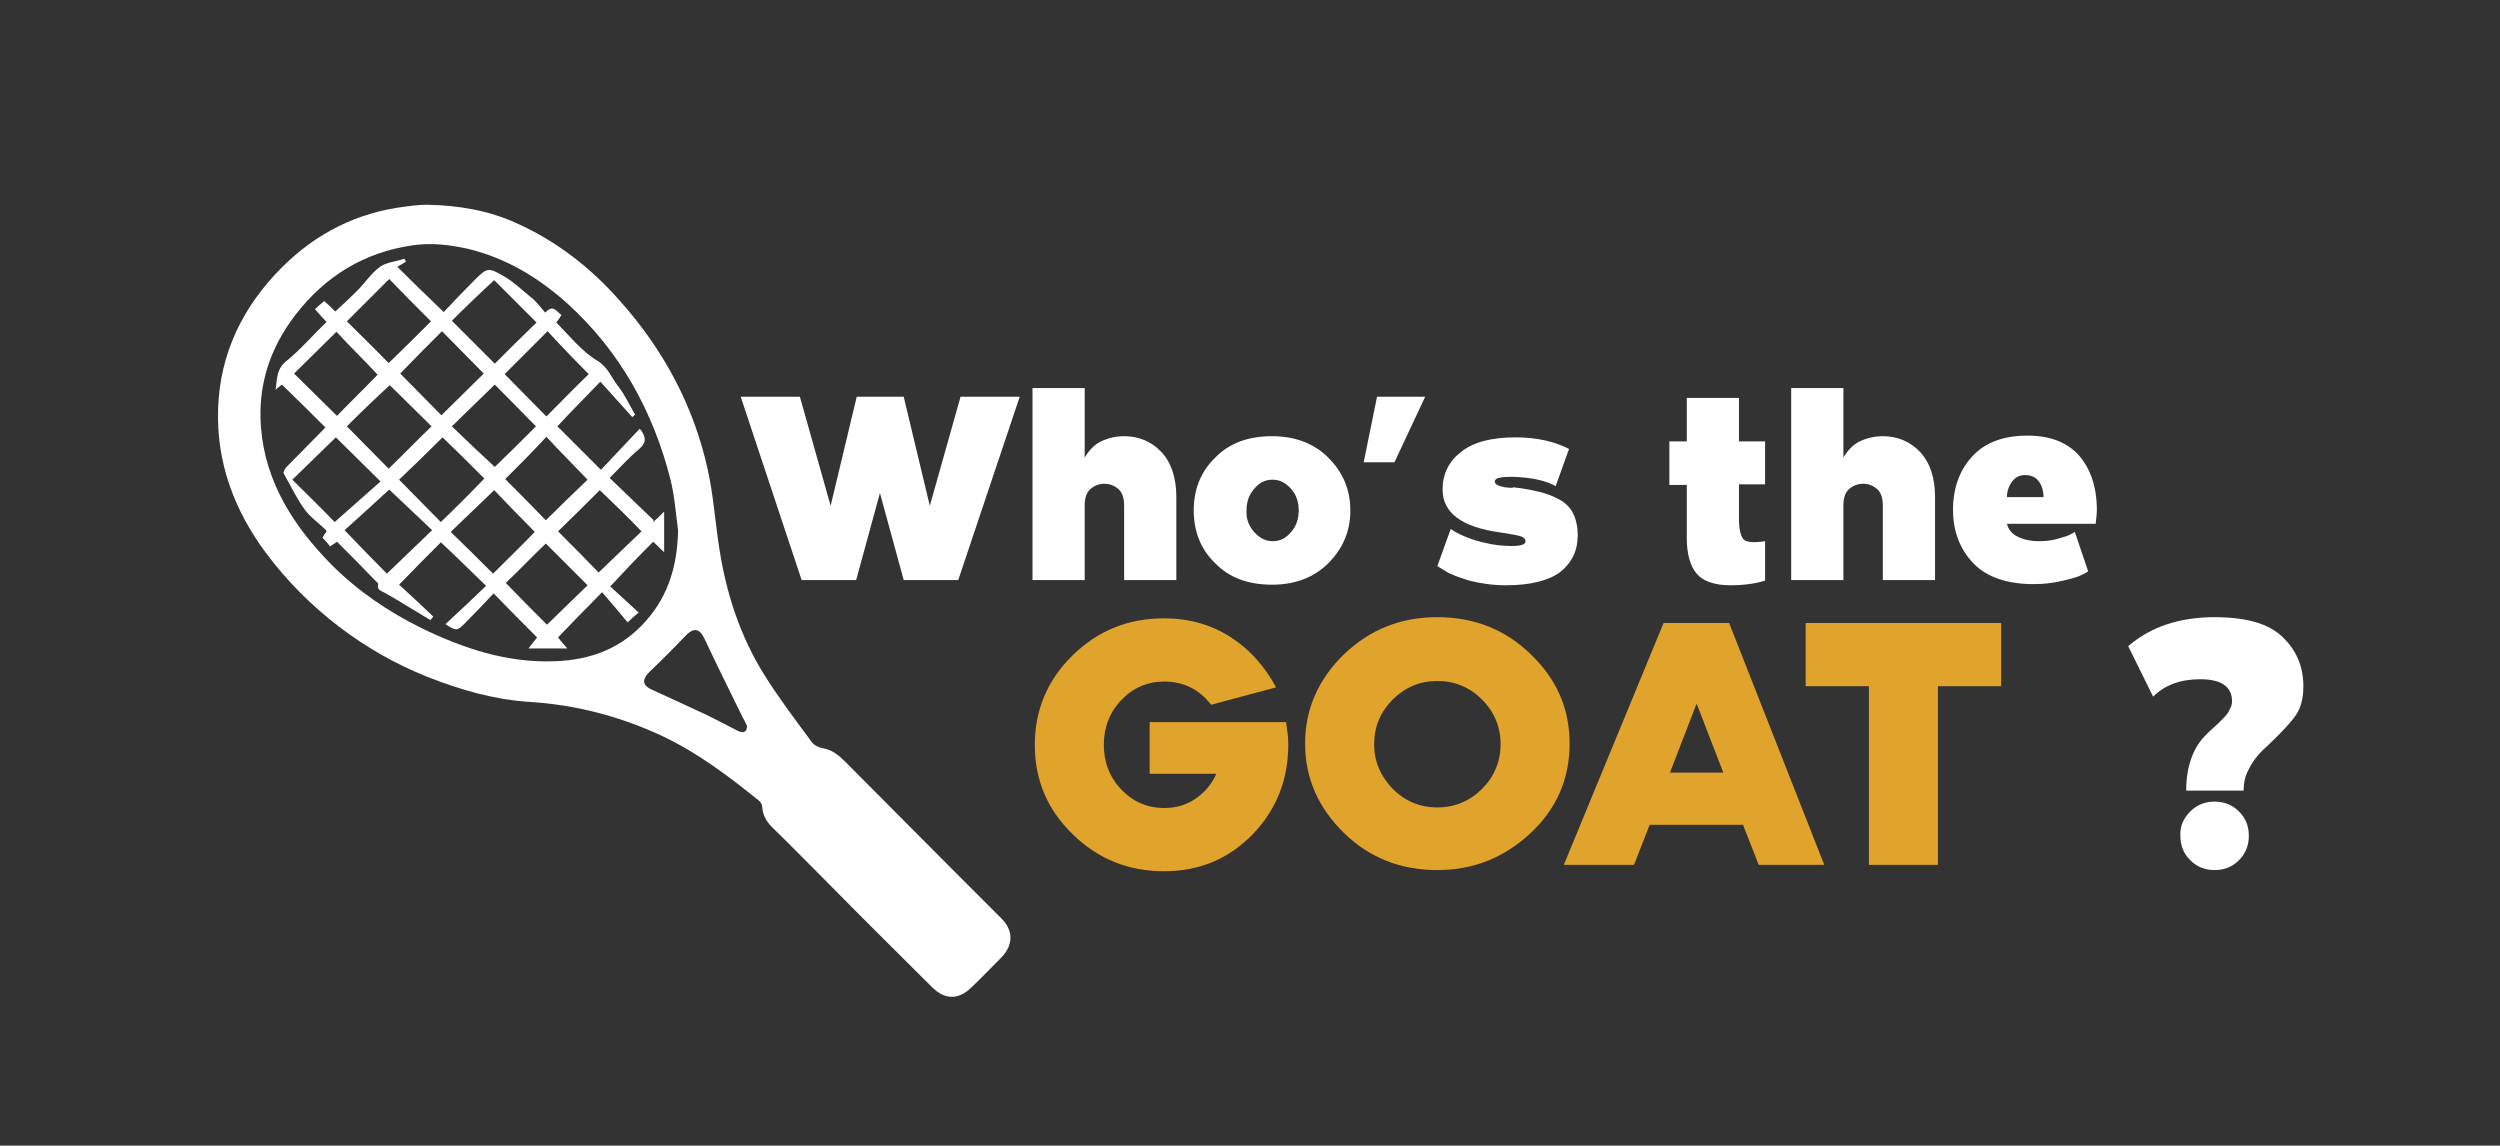 <?xml version="1.0" encoding="utf-8"?>
<!-- Generator: Adobe Illustrator 21.1.0, SVG Export Plug-In . SVG Version: 6.00 Build 0)  -->
<svg version="1.1" id="Calque_1" xmlns="http://www.w3.org/2000/svg" xmlns:xlink="http://www.w3.org/1999/xlink" x="0px" y="0px"
	 viewBox="0 0 431 197.5" style="enable-background:new 0 0 431 197.5;" xml:space="preserve">
<rect x="0" y="0" width="431" height="197.5" fill="#333333" stroke="none"/>
<style type="text/css">
	.st0{fill:#FFFFFF;}
	.st1{fill:#E0A32B;}
</style>
<title>Plan de travail 1 copie 26</title>
<path class="st0" d="M73.7,35.3c5.4,0.1,10.6,1,15.4,3.2c6.9,3.1,12.8,7.7,17.8,13.4c7.5,8.4,12.7,18.1,15.1,29
	c1,4.5,1.3,9.1,2,13.6c1.2,7.8,3.6,15.2,7.8,21.9c2.5,4,5.4,7.8,8.2,11.6c0.4,0.5,1.2,0.9,1.9,1c1.6,0.3,2.7,1.2,3.8,2.3
	c6.4,6.4,12.7,12.8,19.1,19.2c2.6,2.6,5.3,5.3,7.9,7.9c2,2,2,4.5,0,6.6c-1.7,1.7-3.4,3.5-5.2,5.2c-2.2,2.2-4.6,2.2-6.8,0
	c-5.7-5.7-11.5-11.4-17.2-17.2c-3.5-3.5-6.9-7-10.4-10.4c-1-1-1.6-2.1-1.7-3.5c0-0.4-0.3-0.9-0.6-1.1c-5.2-4.2-10.5-8.2-16.6-11.1
	c-7.3-3.4-14.9-5.4-23-5.9c-6.1-0.4-11.9-2.1-17.5-4.3c-5.5-2.2-10.6-5.1-15.3-8.7c-4.7-3.6-8.9-7.8-12.5-12.6
	c-5.5-7.4-8.6-15.6-8.3-24.9c0.3-9.6,4.3-17.7,11-24.4c5.9-5.9,13-9.5,21.4-10.5C71.4,35.4,72.6,35.3,73.7,35.3z M116.9,91.4
	c-0.4-2.9-0.6-5.9-1.3-8.7c-3-11.8-8.7-22.1-17.7-30.3c-5-4.5-10.6-7.9-17.2-9.5c-3.2-0.7-6.4-1.1-9.6-0.6
	c-8.3,1.2-15,5.3-20.1,11.9c-4.5,5.8-6.6,12.3-6,19.6c0.8,9.5,5.7,17,12.2,23.6c4.5,4.5,9.8,8.1,15.5,10.9c7.2,3.5,14.7,6,22.9,5.7
	c6.2-0.2,11.6-2.2,15.8-7C115.3,102.6,116.8,97.3,116.9,91.4z M128.8,125.2c-0.2-0.5-0.5-1.1-0.8-1.6c-2.2-4.5-4.4-8.9-6.5-13.4
	c-0.9-1.9-1.9-2.1-3.4-0.5c-2,2.1-4,4.1-6.1,6.1c-1.4,1.4-1.3,2.4,0.6,3.2c3.1,1.4,6.1,2.8,9.1,4.2c1.9,0.9,3.7,1.9,5.5,2.8
	C127.9,126.3,128.7,126.5,128.8,125.2z"/>
<path class="st0" d="M96.8,54.3c-0.3,0.5-0.5,0.8-0.9,1.3c2.3,2.3,4.4,5,7.1,6.6c1.9,1.2,2.4,2.9,3.5,4.3c1.2,1.5,2,3.3,3,5
	c-0.2,0.1-0.3,0.3-0.5,0.4c-1.8-2-3.6-4-5.5-6.1c-2.7,2.8-5.1,5.2-7.4,7.7c2.4,2.4,4.8,4.8,7.5,7.5c2.2-2.3,4.4-4.7,6.7-7.1
	c1.1,1.4,1.2,2.4-0.1,3.5c-1.8,1.5-3.4,3.3-5.1,5c2.6,2.5,5.1,4.9,7.6,7.3c-0.1,0.1-0.1,0.3-0.2,0.4c0.6-0.5,1.2-1.1,2-1.9
	c0,2.4,0,4.5,0,7c-0.8-0.7-1.3-1.3-1.9-1.8c-2.5,2.5-4.9,5-7.4,7.7c1.4,1.3,3.1,2.8,4.9,4.5c-0.7,0.6-1.2,1-1.9,1.7
	c-1.5-1.8-2.9-3.5-4.4-5.2c-2.8,2.8-5.2,5.3-7.6,7.8c0.4,0.5,0.9,1.1,1.6,1.9c-2.3,0-4.4,0-6.7,0c0.6-0.8,1.1-1.4,1.5-1.9
	c-2.5-2.5-4.9-4.9-7.5-7.6c-1.6,1.7-3.3,3.5-5,5.2c-1.3,1.3-1.5,1.3-3.3,0.1c2.4-2.2,4.7-4.4,7-6.6c-2.8-2.7-5.2-5.1-7.8-7.5
	c-2.3,2.3-4.7,4.7-7.2,7.3c2,1.8,4,3.7,5.9,5.5c-0.2,0.2-0.3,0.4-0.5,0.6c-2.1-1.3-4.2-2.5-6.3-3.8c-0.5-0.3-0.9-0.5-1.4-0.8
	c-0.6-0.4-1.6-0.5-1.3-1.6c0-0.1-0.2-0.4-0.4-0.5c-2.2-2.3-4.4-4.5-6.7-6.8c-0.4,0.3-0.8,0.5-1.2,0.8c-0.4-0.5-0.8-1-1.3-1.5
	c0.2-0.4,0.4-0.7,0.7-1.1c-0.1-0.1-0.1-0.3-0.2-0.3c-1.2-1.2-2.7-2.2-3.6-3.5c-1.4-1.9-2.4-4.1-3.6-6.2c-0.1-0.2,0.2-0.8,0.5-1.1
	c2.3-2.3,4.5-4.6,6.7-6.8c-2.5-2.5-4.9-4.9-7.5-7.4c-0.2,0.2-0.7,0.5-1.1,0.9c0.3-1.8,0.1-3.5,1.8-4.9c2.5-2,4.6-4.5,7-6.8
	c-0.7-0.7-1.2-1.3-2-2.2c0.5-0.5,1-0.9,1.6-1.4c0.7,0.6,1.3,1.2,1.9,1.8c1.3-1.2,2.5-2.3,3.7-3.5c1.4-1.4,2.5-3.1,4-4.2
	c1.1-0.8,2.8-0.9,4.2-1.4c0.1,0.2,0.2,0.3,0.3,0.5c-0.5,0.3-1,0.6-1.5,0.9c2.7,2.7,5.2,5.1,8,7.8c1.5-1.6,3.3-3.5,5.1-5.3
	c2.4-2.4,2.5-2.5,5.4-0.8c1.7,1,3.1,2.4,4.6,3.6c0.9,0.7,1.6,1.7,2.4,2.6C95.4,52.4,95.9,53.7,96.8,54.3z M67,62.6
	c2.4-2.3,4.9-4.8,7.3-7.2c-2.4-2.4-4.9-4.9-7.2-7.3c-2.4,2.4-4.9,4.9-7.3,7.3C62.2,57.8,64.7,60.2,67,62.6z M103.4,84.5
	c-2.4,2.4-4.9,4.9-7.2,7.1c2.4,2.4,4.8,4.8,7,7.1c2.4-2.3,4.9-4.7,7.4-7.1C108.3,89.2,105.8,86.8,103.4,84.5z M87.1,82.6
	c2.4,2.4,4.8,4.8,7,7.1c2.4-2.4,4.9-4.8,7.2-7c-2.4-2.5-4.8-4.9-7.1-7.4C91.9,77.8,89.5,80.2,87.1,82.6z M69,64.4
	c2.4,2.4,4.8,4.9,7.1,7.2c2.4-2.4,4.9-4.8,7.3-7.2c-2.4-2.4-4.8-4.9-7.2-7.3C73.7,59.6,71.3,62,69,64.4z M87.2,100.5
	c2.4,2.5,4.9,5,7.1,7.2c2.4-2.3,4.8-4.7,7-6.8c-2.4-2.4-4.9-4.9-7.2-7.2C91.8,95.9,89.4,98.4,87.2,100.5z M58,57.2
	c-2.4,2.4-4.9,4.8-7.3,7.2c2.4,2.4,4.9,4.8,7.4,7.3c2.3-2.4,4.8-4.8,7-7.1C62.8,62.1,60.3,59.7,58,57.2z M85.3,66.3
	c-2.5,2.4-4.9,4.8-7.4,7.2c2.5,2.4,5,4.8,7.4,7c2.3-2.2,4.7-4.6,7.1-7C90,71.1,87.6,68.6,85.3,66.3z M77.9,55.3
	c2.5,2.5,4.9,4.9,7.4,7.4c2.4-2.4,4.8-4.8,7.2-7.1c-2.5-2.5-4.9-4.9-7.3-7.3C82.7,50.6,80.3,52.9,77.9,55.3z M59.4,91.4
	c2.7,2.8,5.1,5.3,7.3,7.5c2.6-2.5,5.1-4.9,7.8-7.5c-2.5-2.4-5-4.7-7.4-7C64.6,86.7,62.1,89,59.4,91.4z M85,98.9
	c2.5-2.5,5-4.9,7.2-7.2c-2.4-2.4-4.8-4.9-7-7.2c-2.5,2.4-5,4.8-7.5,7.2C80.3,94.2,82.7,96.6,85,98.9z M65.6,83
	c-2.8-2.8-5.3-5.2-7.7-7.6c-2.4,2.3-4.8,4.7-7.5,7.3c2.5,2.5,5,4.9,7.3,7.3C60.4,87.6,63,85.3,65.6,83z M59.8,73.5
	c2.5,2.5,4.9,5,7.2,7.3c2.5-2.4,4.9-4.9,7.4-7.3c-2.4-2.4-4.9-4.8-7.2-7.1C64.7,68.7,62.2,71.1,59.8,73.5z M101.5,64.5
	c-2.4-2.4-4.8-4.9-7.1-7.4c-2.5,2.5-5,5-7.4,7.4c2.4,2.4,4.8,4.9,7.2,7.3C96.7,69.3,99,66.9,101.5,64.5z M83.5,82.5
	c-2.5-2.5-4.9-4.9-7.2-7.1c-2.5,2.5-5,4.9-7.5,7.3c2.4,2.4,4.8,4.9,7.2,7.3C78.6,87.5,81,85.1,83.5,82.5z"/>
<path class="st0" d="M155.8,68.4l4.5,18.8l5.3-18.8h10.2L165.2,100h-9.4l-4.1-15l-4.1,15h-9.4l-10.5-31.6h10.2l5.3,18.8l4.5-18.8
	H155.8z"/>
<path class="st0" d="M193.8,75.2c2.5,0,4.7,0.9,6.4,2.7c1.7,1.8,2.6,4.4,2.6,7.8V100h-9V87.2c0-1.3-0.3-2.3-1-2.9
	c-0.7-0.6-1.5-0.9-2.4-0.9c-0.9,0-1.7,0.3-2.4,0.9c-0.7,0.6-1,1.6-1,2.8V100h-9V66.9h9v12c0.7-1.2,1.6-2.2,2.8-2.8
	C191.1,75.5,192.4,75.2,193.8,75.2z"/>
<path class="st0" d="M219.3,75.2c3.9,0,7.2,1.2,9.7,3.7c2.5,2.5,3.8,5.5,3.8,9.1c0,3.6-1.3,6.6-3.8,9.1c-2.5,2.5-5.8,3.7-9.7,3.7
	c-4.1,0-7.4-1.2-9.8-3.7c-2.5-2.4-3.7-5.5-3.7-9.1c0-3.6,1.2-6.7,3.7-9.1C211.9,76.4,215.2,75.2,219.3,75.2z M216.2,91.7
	c0.9,1,1.9,1.6,3.2,1.6c1.3,0,2.3-0.5,3.2-1.6c0.9-1,1.3-2.3,1.3-3.7c0-1.4-0.4-2.7-1.3-3.7c-0.9-1-1.9-1.6-3.2-1.6
	c-1.3,0-2.3,0.5-3.2,1.6c-0.9,1-1.3,2.3-1.3,3.7C214.8,89.4,215.3,90.7,216.2,91.7z"/>
<path class="st0" d="M235.1,79.7l2.3-11.3h8.3l-5.3,11.3H235.1z"/>
<path class="st0" d="M260.8,84c1.9,0.2,3.4,0.5,4.6,0.8c1.2,0.3,2.3,0.7,3.4,1.3c1.1,0.6,1.9,1.4,2.4,2.4c0.5,1,0.8,2.3,0.8,3.8
	c0,2.6-1,4.7-3,6.3c-2,1.5-5.1,2.3-9.4,2.3c-2.2,0-4.3-0.3-6.3-0.8c-1.9-0.6-3.3-1.1-4.2-1.7l-1.3-0.8l2.3-6.4
	c1,0.7,2.1,1.2,3.5,1.7c1.4,0.5,2.5,0.7,3.4,0.9l1.3,0.2c3.1,0.3,4.7,0.1,4.7-0.7c0-0.3-0.2-0.6-0.7-0.8c-0.5-0.2-1.7-0.4-3.6-0.7
	c-6.7-0.9-10-3.4-10-7.4c0-2.7,1.1-4.9,3.2-6.5c2.1-1.7,5.3-2.5,9.4-2.5c3.6,0,6.7,0.7,9.2,2l-2.3,6.4c-1.8-1-4.3-1.5-7.5-1.6
	c-2,0-3,0.2-3,0.8c0,0.5,0.6,0.8,1.7,1c0.3,0,0.7,0.1,1.2,0.1l0,0h0H260.8L260.8,84L260.8,84z"/>
<path class="st0" d="M304.3,83.5h-4.5v6c0,1.8,0.3,2.9,0.8,3.5c0.5,0.5,1.8,0.6,3.7,0.3v6.8c-1.6,0.5-3.6,0.8-6,0.8
	c-2.7,0-4.7-0.7-5.8-2s-1.7-3.4-1.7-6.1v-9.2h-3v-7.5h3v-7.5h9v7.5h4.5V83.5z"/>
<path class="st0" d="M324.6,75.2c2.5,0,4.7,0.9,6.4,2.7c1.7,1.8,2.6,4.4,2.6,7.8V100h-9V87.2c0-1.3-0.3-2.3-1-2.9
	c-0.7-0.6-1.5-0.9-2.4-0.9c-0.9,0-1.7,0.3-2.4,0.9c-0.7,0.6-1,1.6-1,2.8V100h-9V66.9h9v12c0.7-1.2,1.6-2.2,2.8-2.8
	C321.9,75.5,323.2,75.2,324.6,75.2z"/>
<path class="st0" d="M361.5,88c0,0.5-0.1,1.3-0.2,2.3H346c0.2,0.9,0.8,1.7,1.8,2.2c1,0.5,2.2,0.8,3.7,0.8c1.1,0,2.2-0.1,3.2-0.4
	c1-0.3,1.8-0.5,2.3-0.8l0.7-0.4l2.3,6.8c-0.3,0.2-0.6,0.4-1.1,0.6c-0.5,0.3-1.5,0.6-3.2,1c-1.6,0.4-3.3,0.6-5.1,0.6
	c-4.6,0-8.1-1.2-10.4-3.6c-2.3-2.4-3.5-5.5-3.5-9.2c0-3.7,1.1-6.8,3.3-9.2s5.4-3.6,9.5-3.6c3.9,0,6.8,1.1,8.9,3.4
	C360.4,80.8,361.5,83.9,361.5,88z M346,85.7h6.3c0-1.1-0.3-2-0.8-2.7c-0.5-0.7-1.3-1.1-2.4-1.1c-0.9,0-1.7,0.4-2.2,1.1
	C346.3,83.8,346,84.7,346,85.7z"/>
<path class="st1" d="M221.7,124.3c0.2,1.4,0.4,2.7,0.4,4c0,6.1-2,11.2-6.1,15.5c-4.1,4.2-9.1,6.4-15.3,6.4c-6.2,0-11.4-2.1-15.8-6.4
	c-4.4-4.3-6.5-9.4-6.5-15.4c0-6,2.2-11.2,6.5-15.4c4.4-4.3,9.6-6.4,15.8-6.4c4.3,0,8.1,1.1,11.4,3.2c3.3,2.1,5.9,5,7.9,8.7l-11.2,3
	c-2.1-2.7-4.8-4-8.1-4c-2.9,0-5.4,1.1-7.4,3.2c-2,2.1-3,4.7-3,7.7c0,3,1,5.6,3,7.7c2,2.1,4.5,3.2,7.4,3.2c2,0,3.8-0.5,5.4-1.6
	c1.6-1.1,2.8-2.5,3.6-4.3h-11.5v-8.9H221.7z"/>
<path class="st1" d="M231.7,112.8c4.5-4.3,9.8-6.4,16.1-6.4c6.3,0,11.7,2.1,16.1,6.4c4.5,4.3,6.7,9.4,6.7,15.4
	c0,6-2.2,11.2-6.7,15.4s-9.8,6.4-16.1,6.4c-6.3,0-11.7-2.1-16.1-6.4s-6.7-9.4-6.7-15.4C225,122.2,227.3,117.1,231.7,112.8z
	 M240.1,136c2.1,2.1,4.7,3.2,7.7,3.2c3,0,5.6-1.1,7.7-3.2c2.1-2.1,3.2-4.7,3.2-7.7c0-3-1.1-5.6-3.2-7.7c-2.1-2.1-4.7-3.2-7.7-3.2
	c-3,0-5.6,1.1-7.7,3.2c-2.1,2.1-3.2,4.7-3.2,7.7C236.9,131.3,238,133.8,240.1,136z"/>
<path class="st1" d="M298.1,107.4l16.4,41.7h-11.3l-2.7-6.9h-16.1l-2.7,6.9h-12.1l17.2-41.7H298.1z M287.9,133.2h9.2l-4.6-11.9
	L287.9,133.2z"/>
<path class="st1" d="M311.3,107.4h33.7v10.9h-10.9v30.8h-11.9v-30.8h-10.9V107.4z"/>
<path class="st0" d="M381.8,106.4c5.4,0,9.3,1.1,11.7,3.4c2.4,2.3,3.6,5.1,3.6,8.5c0,2-0.4,3.7-1.3,5c-0.9,1.3-2.4,2.9-4.6,5
	c-0.8,0.7-1.5,1.4-2,2s-1.1,1.4-1.6,2.5c-0.6,1.1-0.8,2.3-0.8,3.5h-9.9c0-4,1.1-7.2,3.2-9.4c0.5-0.5,1.1-1.1,1.9-1.8
	c0.8-0.7,1.3-1.3,1.6-1.6c0.3-0.3,0.6-0.7,0.8-1.2c0.3-0.5,0.4-0.9,0.4-1.4c0-2.5-1.8-3.8-5.5-3.8c-3.4,0-6.1,1-8.1,3l-4.3-8.7
	C370.7,108.1,375.7,106.4,381.8,106.4z M377.6,139.9c1.2-1.2,2.6-1.7,4.2-1.7c1.7,0,3.1,0.6,4.2,1.7c1.2,1.2,1.7,2.6,1.7,4.2
	c0,1.7-0.6,3.1-1.7,4.2c-1.2,1.2-2.6,1.7-4.2,1.7c-1.7,0-3.1-0.6-4.2-1.7c-1.2-1.2-1.7-2.6-1.7-4.2
	C375.8,142.5,376.4,141.1,377.6,139.9z"/>
</svg>

